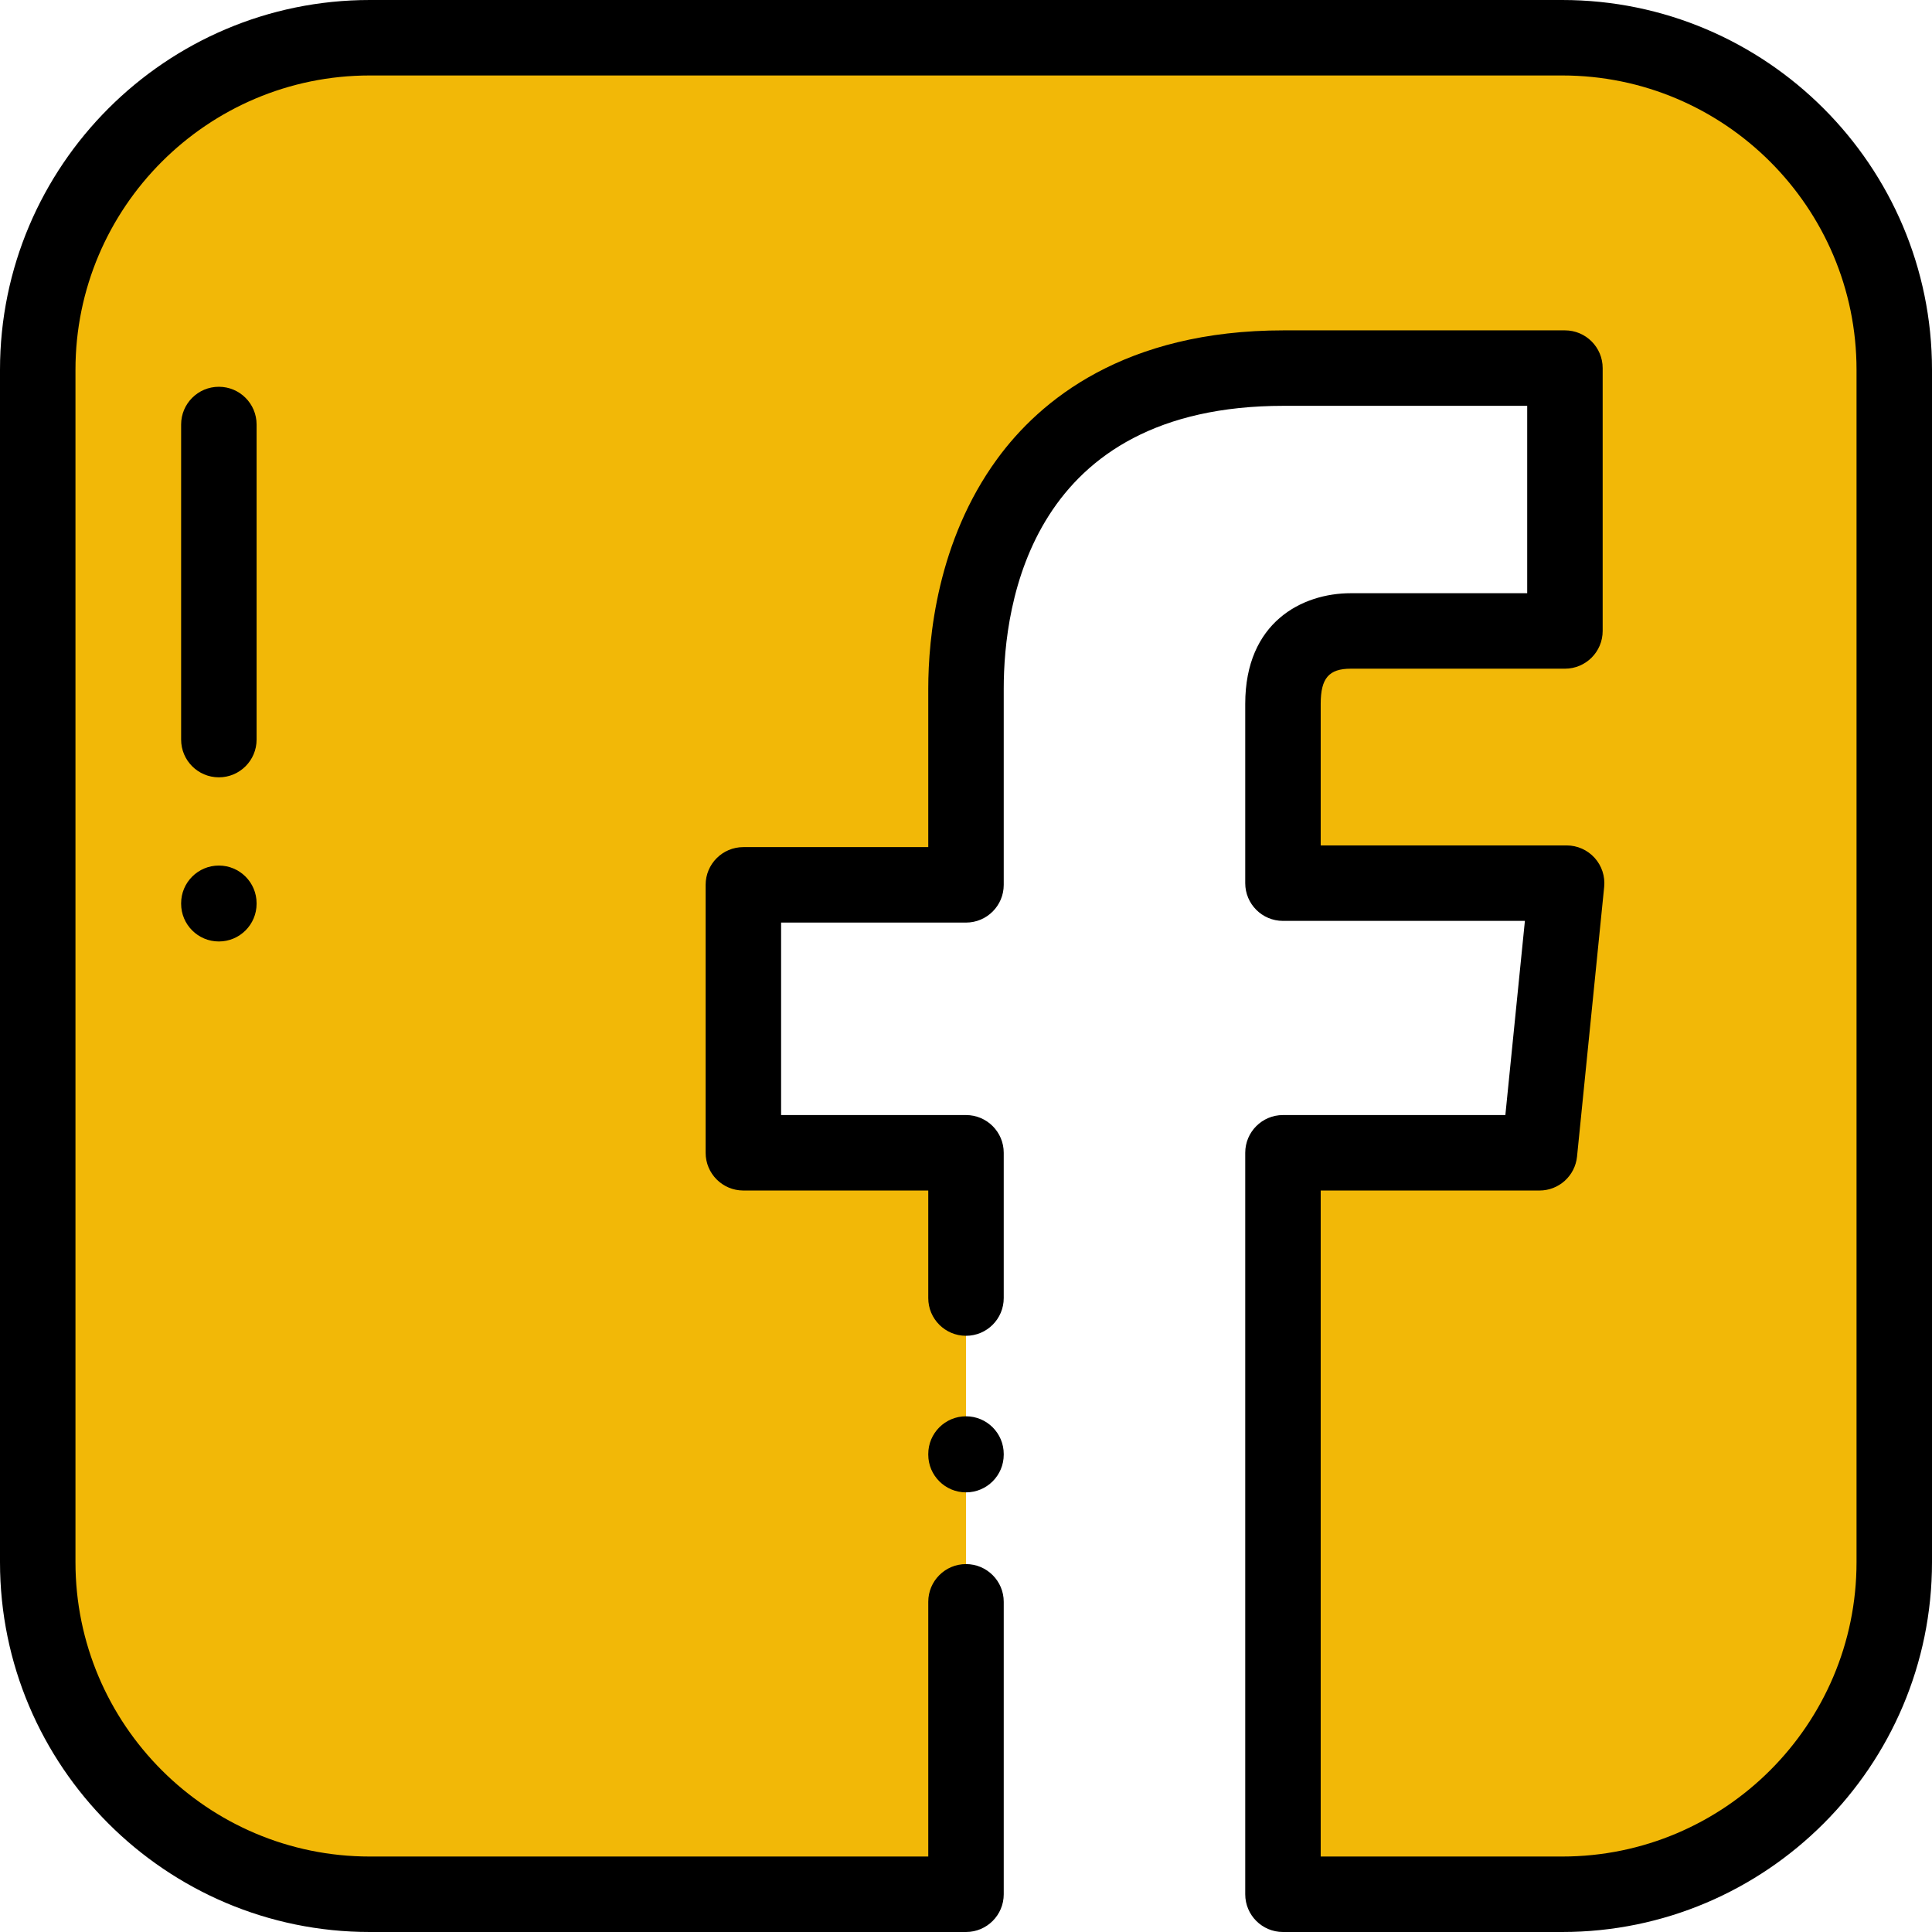 <?xml version="1.0" encoding="iso-8859-1"?>
<!-- Generator: Adobe Illustrator 19.0.0, SVG Export Plug-In . SVG Version: 6.00 Build 0)  -->
<svg version="1.1" id="Capa_1" xmlns="http://www.w3.org/2000/svg" xmlns:xlink="http://www.w3.org/1999/xlink" x="0px" y="0px"
	 viewBox="0 0 512 512" style="enable-background:new 0 0 512 512;" xml:space="preserve">
<path style="fill:#F2B807;" d="M414,10H98c-48.601,0-88,39.399-88,88v316c0,48.601,39.399,88,88,88h158c0-0.128,0-104.876,0-196.5
	h-59v-71.006h59v-52.008c0-33.259,15.455-84.938,84.206-84.938h74.517v69.66c0,0-49.552,0-56.742,0
	c-7.639,0-17.982,3.59-17.982,19.316v47.521h75.172L407.98,305.5H340c0,90.727,0,196.372,0,196.5h74c48.601,0,88-39.399,88-88V98
	C502,49.399,462.601,10,414,10z"/>
<path d="M256,395.493c-5.523,0-10-4.477-10-10v-0.08c0-0.013,0-0.027,0-0.04s0-0.027,0-0.04c0-5.523,4.477-10,10-10
	c5.523,0,10,4.477,10,10c0,0.013,0,0.027,0,0.04s0,0.026,0,0.04s0,0.026,0,0.04s0,0.026,0,0.04
	C266,391.016,261.523,395.493,256,395.493z"/>
<path d="M414,512h-74c-5.523,0-10-4.477-10-10V305.5c0-5.523,4.477-10,10-10h58.937l5.178-51.455H340c-5.523,0-10-4.477-10-10
	v-47.521c0-21.638,15.073-29.316,27.981-29.316h46.742v-49.66h-64.517c-66.976,0-74.207,52.406-74.207,74.938v52.007
	c0,5.523-4.477,10-10,10h-49V295.5h49c5.523,0,10,4.477,10,10V344c0,5.523-4.477,10-10,10s-10-4.477-10-10v-28.5h-49
	c-5.523,0-10-4.477-10-10v-71.006c0-5.523,4.477-10,10-10h49v-42.007c0-13.38,2.37-39.076,18.243-60.834
	c11.349-15.558,33.741-34.104,75.964-34.104h74.517c5.523,0,10,4.477,10,10v69.66c0,5.523-4.477,10-10,10h-56.742
	c-5.818,0-7.981,2.525-7.981,9.316v37.521h65.172c2.826,0,5.521,1.196,7.417,3.292c1.896,2.096,2.816,4.896,2.533,7.709
	l-7.191,71.455c-0.514,5.109-4.814,8.999-9.95,8.999H350V492h64c43.009,0,78-34.991,78-78V98c0-43.009-34.991-78-78-78H98
	c-43.009,0-78,34.991-78,78v316c0,43.009,34.991,78,78,78h148v-67.5c0-5.523,4.477-10,10-10c5.523,0,10,4.477,10,10V502
	c0,5.523-4.477,10-10,10H98c-54.038,0-98-43.962-98-98V98C0,43.962,43.962,0,98,0h316c54.038,0,98,43.962,98,98v316
	C512,468.038,468.038,512,414,512z"/>
<path d="M58,206c-5.523,0-10-4.477-10-10v-83.5c0-5.523,4.477-10,10-10s10,4.477,10,10V196C68,201.523,63.523,206,58,206z"/>
<path d="M58,249.5c-5.523,0-10-4.477-10-10v-0.118c0-5.523,4.477-10,10-10s10,4.477,10,10v0.118C68,245.023,63.523,249.5,58,249.5z"
	/>
<g>
</g>
<g>
</g>
<g>
</g>
<g>
</g>
<g>
</g>
<g>
</g>
<g>
</g>
<g>
</g>
<g>
</g>
<g>
</g>
<g>
</g>
<g>
</g>
<g>
</g>
<g>
</g>
<g>
</g>
</svg>
